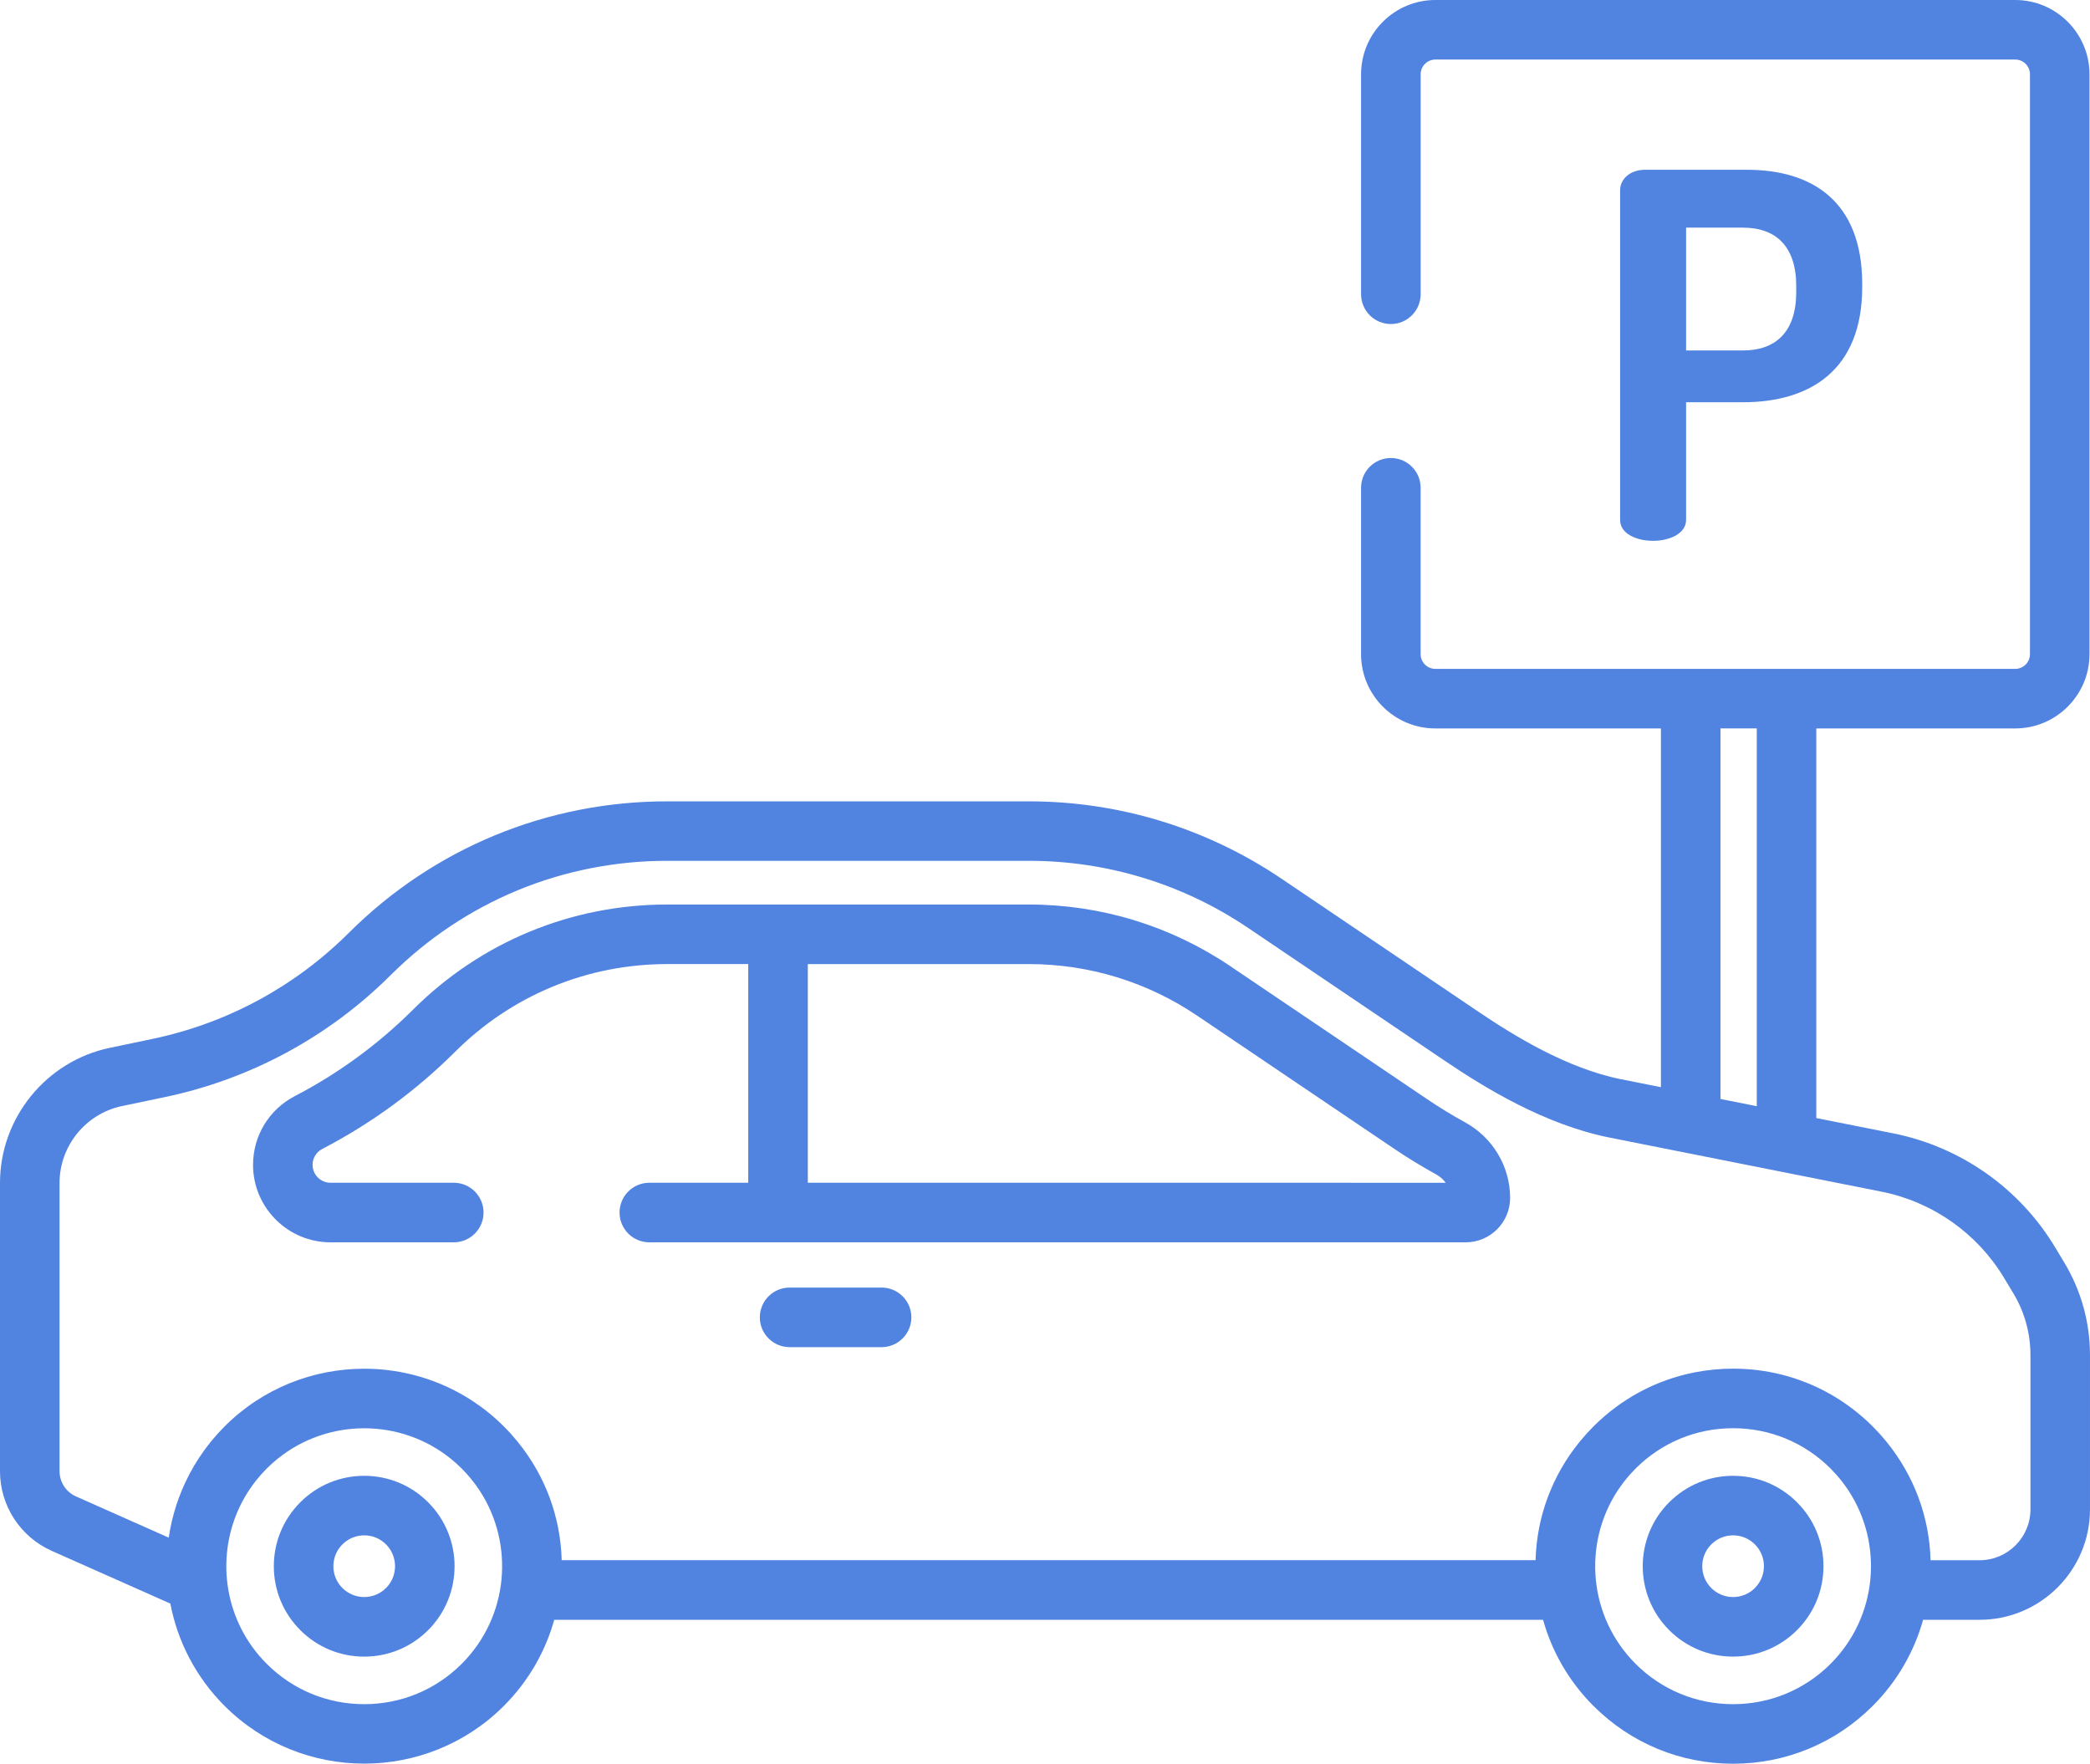 <?xml version="1.0" encoding="UTF-8" standalone="no"?>
<svg
   xmlns:dc="http://purl.org/dc/elements/1.1/"
   xmlns:cc="http://creativecommons.org/ns#"
   xmlns:rdf="http://www.w3.org/1999/02/22-rdf-syntax-ns#"
   xmlns:svg="http://www.w3.org/2000/svg"
   xmlns="http://www.w3.org/2000/svg"
   xmlns:sodipodi="http://sodipodi.sourceforge.net/DTD/sodipodi-0.dtd"
   xmlns:inkscape="http://www.inkscape.org/namespaces/inkscape"
   width="120"
   height="101.264"
   viewBox="0 0 120 101.264"
   version="1.1"
   id="svg14"
   sodipodi:docname="parking.svg"
   style="fill:none"
   inkscape:version="0.92.1 r15371">
  <defs
     id="defs18" />
  <sodipodi:namedview
     pagecolor="#ffffff"
     bordercolor="#666666"
     borderopacity="1"
     objecttolerance="10"
     gridtolerance="10"
     guidetolerance="10"
     inkscape:pageopacity="0"
     inkscape:pageshadow="2"
     inkscape:window-width="751"
     inkscape:window-height="480"
     id="namedview16"
     showgrid="false"
     fit-margin-top="0"
     fit-margin-left="0"
     fit-margin-right="0"
     fit-margin-bottom="0"
     inkscape:zoom="1.9666667"
     inkscape:cx="60"
     inkscape:cy="50.632"
     inkscape:window-x="343"
     inkscape:window-y="78"
     inkscape:window-maximized="0"
     inkscape:current-layer="svg14" />
  <path
     d="m 100.306,9.748 h -5.857 c -0.875,0 -1.428,0.554 -1.428,1.166 h -2e-4 v 18.942 c 0,0.787 0.933,1.195 1.894,1.195 0.933,0 1.894,-0.408 1.894,-1.195 v -6.761 h 3.264 c 3.847,0 6.848,-1.836 6.848,-6.615 v -0.175 c 0,-4.779 -2.914,-6.557 -6.615,-6.557 z m 2.827,7.023 c 0,2.273 -1.166,3.351 -3.06,3.351 h -3.264 v -7.052 h 3.264 c 1.894,0 3.06,1.078 3.06,3.351 z"
     id="path2"
     inkscape:connector-curvature="0"
     style="fill:#5183e1" />
  <path
     d="m 84.122,64.441 c -0.74,-0.407 -1.47,-0.853 -2.169,-1.325 l -11.307,-7.639 c -3.432,-2.318 -7.435,-3.544 -11.576,-3.544 H 38.316 c -5.509,0 -10.692,2.141 -14.596,6.03 -2.006,1.999 -4.292,3.671 -6.793,4.97 -1.479,0.768 -2.398,2.28 -2.398,3.946 0,2.453 1.996,4.449 4.448,4.449 h 7.076 c 0.944,0 1.71,-0.765 1.71,-1.71 0,-0.944 -0.765,-1.71 -1.71,-1.71 h -7.076 c -0.568,0 -1.03,-0.462 -1.03,-1.03 0,-0.385 0.213,-0.734 0.555,-0.911 2.81,-1.459 5.378,-3.337 7.631,-5.582 3.258,-3.246 7.584,-5.033 12.182,-5.033 h 4.646 v 12.556 h -5.679 c -0.944,0 -1.71,0.765 -1.71,1.71 0,0.944 0.765,1.71 1.71,1.71 h 46.874 c 1.405,0 2.549,-1.143 2.549,-2.549 0,-1.8 -0.99,-3.462 -2.583,-4.338 z m -37.741,3.467 v -12.556 h 12.688 c 3.457,0 6.798,1.023 9.662,2.958 l 11.307,7.639 c 0.785,0.53 1.604,1.031 2.435,1.488 0.215,0.118 0.395,0.281 0.531,0.472 z"
     id="path4"
     inkscape:connector-curvature="0"
     style="fill:#5183e1" />
  <path
     d="m 50.617,73.926 h -5.28 c -0.944,0 -1.71,0.765 -1.71,1.71 0,0.944 0.765,1.71 1.71,1.71 h 5.28 c 0.944,0 1.71,-0.765 1.71,-1.71 0,-0.944 -0.765,-1.71 -1.71,-1.71 z"
     id="path6"
     inkscape:connector-curvature="0"
     style="fill:#5183e1" />
  <path
     d="m 118.525,72.491 -0.54,-0.896 c -2.035,-3.377 -5.42,-5.755 -9.287,-6.524 l -4.413,-0.878 v -22.37 h 11.421 c 2.352,0 4.265,-1.913 4.265,-4.265 V 4.265 C 119.971,1.913 118.058,0 115.706,0 H 82.413 c -2.352,0 -4.265,1.913 -4.265,4.265 v 12.629 c 0,0.944 0.765,1.71 1.71,1.71 0.944,0 1.71,-0.765 1.71,-1.71 V 4.265 c 0,-0.466 0.38,-0.846 0.846,-0.846 h 33.293 c 0.467,0 0.846,0.379 0.846,0.846 v 33.293 c 0,0.466 -0.379,0.846 -0.846,0.846 H 82.413 c -0.466,0 -0.846,-0.379 -0.846,-0.846 v -9.551 c 0,-0.944 -0.765,-1.71 -1.71,-1.71 -0.944,0 -1.71,0.765 -1.71,1.71 v 9.551 c 0,2.352 1.913,4.265 4.265,4.265 h 12.952 v 20.597 l -2.269,-0.451 c -3.131,-0.623 -6.184,-2.513 -8.208,-3.88 l -11.307,-7.638 c -4.302,-2.906 -9.32,-4.442 -14.511,-4.442 H 38.316 c -6.906,0 -13.403,2.684 -18.296,7.558 -3.096,3.084 -6.992,5.188 -11.269,6.083 l -2.454,0.514 C 2.648,60.927 0,64.188 0,67.916 v 16.556 c 0,1.975 1.166,3.769 2.971,4.571 l 6.809,3.026 c 0.412,2.153 1.449,4.209 3.113,5.873 2.211,2.211 5.115,3.316 8.019,3.316 2.904,0 5.808,-1.105 8.019,-3.316 1.422,-1.422 2.384,-3.131 2.891,-4.942 h 56.774 c 0.507,1.811 1.47,3.52 2.891,4.942 2.142,2.142 4.99,3.322 8.019,3.322 3.03,0 5.878,-1.18 8.02,-3.322 1.422,-1.422 2.384,-3.131 2.891,-4.942 h 3.243 c 3.495,0 6.339,-2.844 6.339,-6.339 v -8.867 c 0,-1.869 -0.51,-3.703 -1.475,-5.303 z M 98.784,41.822 h 2.083 v 21.69 l -2.083,-0.414 z m -72.27,53.703 c -1.496,1.496 -3.486,2.32 -5.602,2.32 -2.116,0 -4.106,-0.824 -5.602,-2.32 -2.4,-2.401 -2.934,-5.97 -1.604,-8.892 0.011,-0.024 0.021,-0.047 0.032,-0.071 0.041,-0.087 0.083,-0.172 0.127,-0.258 0.021,-0.04 0.041,-0.08 0.063,-0.12 0.04,-0.074 0.081,-0.148 0.123,-0.221 0.029,-0.05 0.059,-0.1 0.089,-0.15 0.039,-0.065 0.079,-0.129 0.12,-0.192 0.037,-0.057 0.076,-0.114 0.115,-0.171 0.038,-0.056 0.077,-0.112 0.117,-0.167 0.046,-0.063 0.093,-0.125 0.141,-0.187 0.037,-0.048 0.074,-0.097 0.112,-0.145 0.056,-0.07 0.115,-0.138 0.174,-0.205 0.034,-0.039 0.066,-0.078 0.1,-0.117 0.087,-0.097 0.177,-0.192 0.269,-0.285 0.008,-0.008 0.015,-0.016 0.023,-0.024 0.018,-0.018 0.036,-0.034 0.054,-0.051 0.078,-0.077 0.157,-0.153 0.237,-0.226 0.021,-0.019 0.043,-0.036 0.064,-0.055 0.08,-0.071 0.161,-0.141 0.243,-0.209 0.008,-0.006 0.016,-0.012 0.024,-0.018 2.897,-2.345 7.077,-2.342 9.971,0.009 0.003,0.003 0.007,0.005 0.01,0.008 0.088,0.072 0.175,0.147 0.261,0.224 0.015,0.014 0.031,0.026 0.047,0.04 0.099,0.09 0.197,0.182 0.292,0.278 0.103,0.103 0.203,0.209 0.299,0.317 0.042,0.047 0.083,0.096 0.123,0.144 0.05,0.059 0.101,0.117 0.149,0.177 0.054,0.067 0.106,0.136 0.158,0.204 0.029,0.038 0.058,0.077 0.086,0.115 0.063,0.086 0.123,0.173 0.182,0.262 0.01,0.015 0.02,0.03 0.03,0.045 2.011,3.071 1.669,7.242 -1.027,9.939 z m 78.595,0 c -1.497,1.496 -3.486,2.32 -5.602,2.32 -2.116,0 -4.105,-0.824 -5.601,-2.32 -2.696,-2.697 -3.039,-6.869 -1.028,-9.94 0.01,-0.015 0.019,-0.029 0.029,-0.044 0.059,-0.088 0.12,-0.176 0.183,-0.263 0.028,-0.038 0.057,-0.076 0.085,-0.114 0.052,-0.069 0.104,-0.138 0.159,-0.205 0.048,-0.059 0.098,-0.117 0.148,-0.176 0.042,-0.049 0.082,-0.098 0.125,-0.145 0.097,-0.108 0.196,-0.213 0.299,-0.317 1.496,-1.496 3.485,-2.32 5.601,-2.32 2.116,0 4.106,0.824 5.602,2.32 0.103,0.103 0.202,0.209 0.299,0.317 0.043,0.047 0.083,0.096 0.124,0.144 0.05,0.058 0.1,0.117 0.148,0.176 0.055,0.068 0.107,0.136 0.159,0.205 0.028,0.038 0.057,0.076 0.085,0.115 0.063,0.086 0.124,0.173 0.183,0.262 0.01,0.015 0.02,0.03 0.03,0.045 2.01,3.071 1.668,7.243 -1.028,9.939 z m 11.472,-8.864 v 0 c 0,1.61 -1.31,2.92 -2.92,2.92 h -2.815 c -0.067,-2.479 -0.942,-4.845 -2.517,-6.785 -0.01,-0.013 -0.021,-0.027 -0.031,-0.04 -0.098,-0.119 -0.199,-0.235 -0.301,-0.351 -0.027,-0.029 -0.052,-0.06 -0.078,-0.089 -0.109,-0.12 -0.221,-0.237 -0.336,-0.353 -0.019,-0.02 -0.037,-0.04 -0.057,-0.06 -1.472,-1.472 -3.279,-2.49 -5.248,-2.983 -0.896,-0.224 -1.824,-0.339 -2.771,-0.339 -0.757,0 -1.503,0.074 -2.23,0.218 -2.179,0.432 -4.183,1.497 -5.79,3.104 -0.019,0.019 -0.037,0.039 -0.056,0.059 -0.115,0.116 -0.228,0.234 -0.337,0.354 -0.026,0.028 -0.05,0.058 -0.075,0.086 -0.104,0.117 -0.206,0.234 -0.304,0.354 -0.01,0.012 -0.019,0.024 -0.029,0.036 -1.576,1.94 -2.452,4.307 -2.52,6.787 H 32.251 c -0.067,-2.484 -0.945,-4.853 -2.525,-6.795 -0.007,-0.009 -0.014,-0.018 -0.022,-0.028 -0.103,-0.126 -0.21,-0.25 -0.319,-0.372 -0.02,-0.022 -0.039,-0.046 -0.059,-0.068 -0.128,-0.141 -0.259,-0.28 -0.395,-0.415 -0.553,-0.553 -1.149,-1.036 -1.777,-1.451 -1.886,-1.244 -4.064,-1.865 -6.242,-1.865 -2.904,0 -5.809,1.105 -8.019,3.316 -0.126,0.126 -0.248,0.256 -0.368,0.387 -0.035,0.039 -0.069,0.079 -0.104,0.118 -0.084,0.095 -0.167,0.192 -0.248,0.289 -0.036,0.043 -0.072,0.087 -0.107,0.131 -0.084,0.104 -0.165,0.21 -0.245,0.316 -0.025,0.033 -0.05,0.066 -0.074,0.099 -0.214,0.293 -0.413,0.596 -0.597,0.906 -0.005,0.009 -0.01,0.018 -0.015,0.026 -0.09,0.153 -0.176,0.307 -0.258,0.464 -0.002,0.004 -0.005,0.009 -0.007,0.014 -0.596,1.134 -0.997,2.361 -1.181,3.633 l -5.328,-2.368 c -0.571,-0.254 -0.941,-0.822 -0.941,-1.447 v -16.556 c 0,-2.119 1.505,-3.972 3.579,-4.407 l 2.454,-0.514 c 4.927,-1.032 9.415,-3.455 12.981,-7.008 4.247,-4.231 9.887,-6.561 15.882,-6.561 h 20.754 c 4.507,0 8.863,1.334 12.597,3.856 l 11.307,7.638 c 2.269,1.533 5.718,3.657 9.455,4.4 l 15.603,3.103 c 2.925,0.582 5.486,2.381 7.025,4.936 l 0.54,0.896 c 0.644,1.068 0.984,2.292 0.984,3.539 z"
     id="path8"
     inkscape:connector-curvature="0"
     style="fill:#5183e1" />
  <path
     d="m 24.582,86.254 c -0.981,-0.98 -2.284,-1.52 -3.67,-1.52 -1.386,0 -2.69,0.54 -3.67,1.52 -0.98,0.98 -1.52,2.284 -1.52,3.67 0,1.387 0.54,2.689 1.52,3.67 0.98,0.981 2.284,1.521 3.67,1.521 1.386,0 2.69,-0.54 3.67,-1.521 2.024,-2.023 2.024,-5.316 0,-7.339 z m -2.418,4.922 c -0.334,0.334 -0.779,0.518 -1.252,0.518 -0.473,0 -0.918,-0.184 -1.252,-0.518 -0.335,-0.335 -0.519,-0.779 -0.519,-1.253 0,-0.473 0.184,-0.918 0.519,-1.252 0.335,-0.334 0.779,-0.519 1.252,-0.519 0.473,0 0.918,0.184 1.252,0.519 0.691,0.691 0.691,1.814 0,2.505 z"
     id="path10"
     inkscape:connector-curvature="0"
     style="fill:#5183e1" />
  <path
     d="m 103.177,86.254 c -0.98,-0.98 -2.284,-1.52 -3.67,-1.52 -1.386,0 -2.689,0.54 -3.67,1.52 -2.023,2.024 -2.023,5.316 0,7.339 0.98,0.981 2.284,1.521 3.67,1.521 1.386,0 2.69,-0.54 3.67,-1.52 0.98,-0.981 1.52,-2.284 1.52,-3.67 0,-1.386 -0.54,-2.69 -1.52,-3.67 z m -2.418,4.922 c -0.334,0.334 -0.779,0.519 -1.252,0.519 -0.473,0 -0.918,-0.185 -1.252,-0.519 -0.691,-0.69 -0.691,-1.814 0,-2.505 0.334,-0.334 0.779,-0.519 1.252,-0.519 0.473,0 0.918,0.184 1.252,0.519 0.335,0.335 0.519,0.779 0.519,1.252 0,0.473 -0.184,0.917 -0.519,1.252 z"
     id="path12"
     inkscape:connector-curvature="0"
     style="fill:#5183e1" />
</svg>
